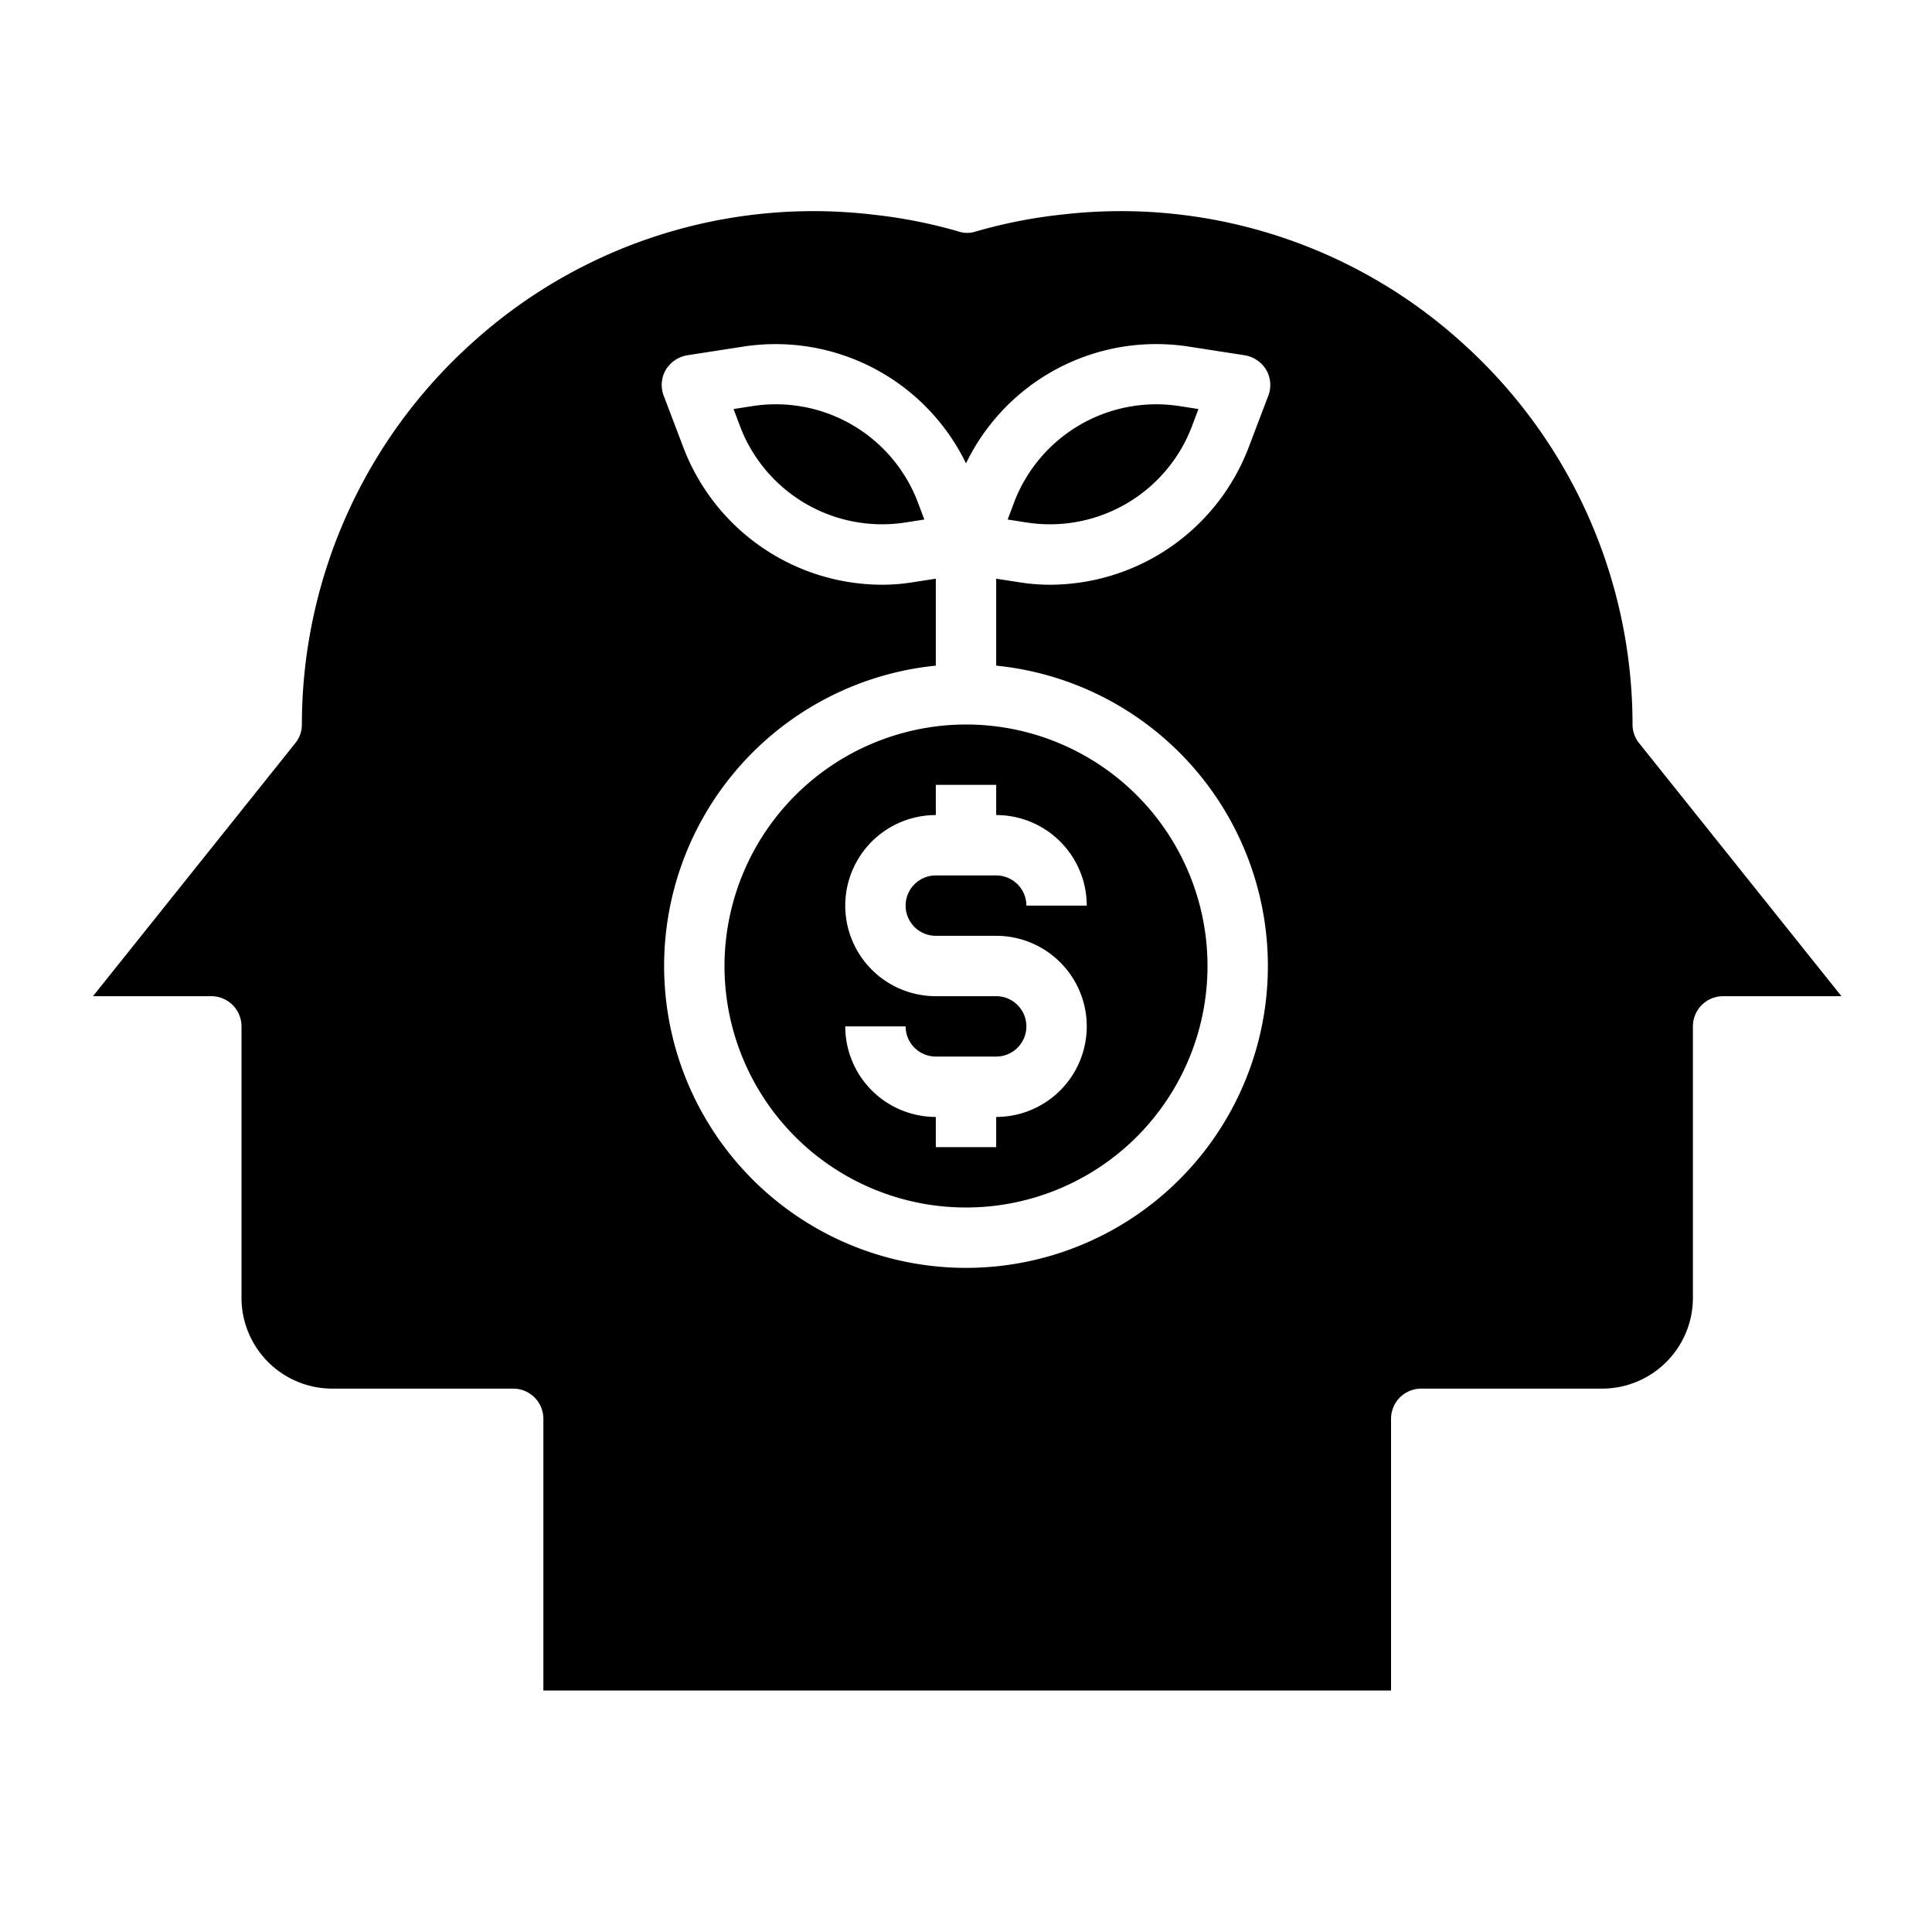 <svg xmlns="http://www.w3.org/2000/svg" viewBox="0 0 64 64" x="0px" y="0px"><g><path d="M24,32a8,8,0,1,0,8-8A8.011,8.011,0,0,0,24,32Zm12-2H34a1,1,0,0,0-1-1H31a1,1,0,0,0,0,2h2a3,3,0,0,1,0,6v1H31V37a3,3,0,0,1-3-3h2a1,1,0,0,0,1,1h2a1,1,0,0,0,0-2H31a3,3,0,0,1,0-6V26h2v1A3,3,0,0,1,36,30Z"></path><path d="M33.61,16.6l-.23.61.64.1a5.033,5.033,0,0,0,5.45-3.15l.23-.61-.64-.1A5.039,5.039,0,0,0,33.61,16.6Z"></path><path d="M56.08,34a1,1,0,0,1,1-1H61l-6.7-8.38a.977.977,0,0,1-.22-.62,17.011,17.011,0,0,0-5.66-12.66A16.833,16.833,0,0,0,35.16,7.11a16.585,16.585,0,0,0-2.84.56.894.894,0,0,1-.56,0,16.585,16.585,0,0,0-2.84-.56,16.833,16.833,0,0,0-13.26,4.23A17.011,17.011,0,0,0,10,24a.977.977,0,0,1-.22.62L3.08,33H7a1,1,0,0,1,1,1v9a3.009,3.009,0,0,0,3,3h6a1,1,0,0,1,1,1v9H46.08V47a1,1,0,0,1,1-1h6a3.009,3.009,0,0,0,3-3ZM42.01,13.12l-.67,1.76a7.057,7.057,0,0,1-6.55,4.49,6.559,6.559,0,0,1-1.08-.09L33,19.17v2.88a10,10,0,1,1-2,0V19.17l-.71.11a6.559,6.559,0,0,1-1.08.09,7.057,7.057,0,0,1-6.55-4.49l-.67-1.76a1,1,0,0,1,.06-.86,1.03,1.03,0,0,1,.71-.49l1.87-.29A7.012,7.012,0,0,1,32,15.35a7,7,0,0,1,7.37-3.87l1.87.29a1.03,1.03,0,0,1,.71.49A1,1,0,0,1,42.01,13.12Z"></path><path d="M24.94,13.45l-.64.1.23.61a5.033,5.033,0,0,0,5.45,3.15l.64-.1-.23-.61A5.033,5.033,0,0,0,24.94,13.45Z"></path></g></svg>